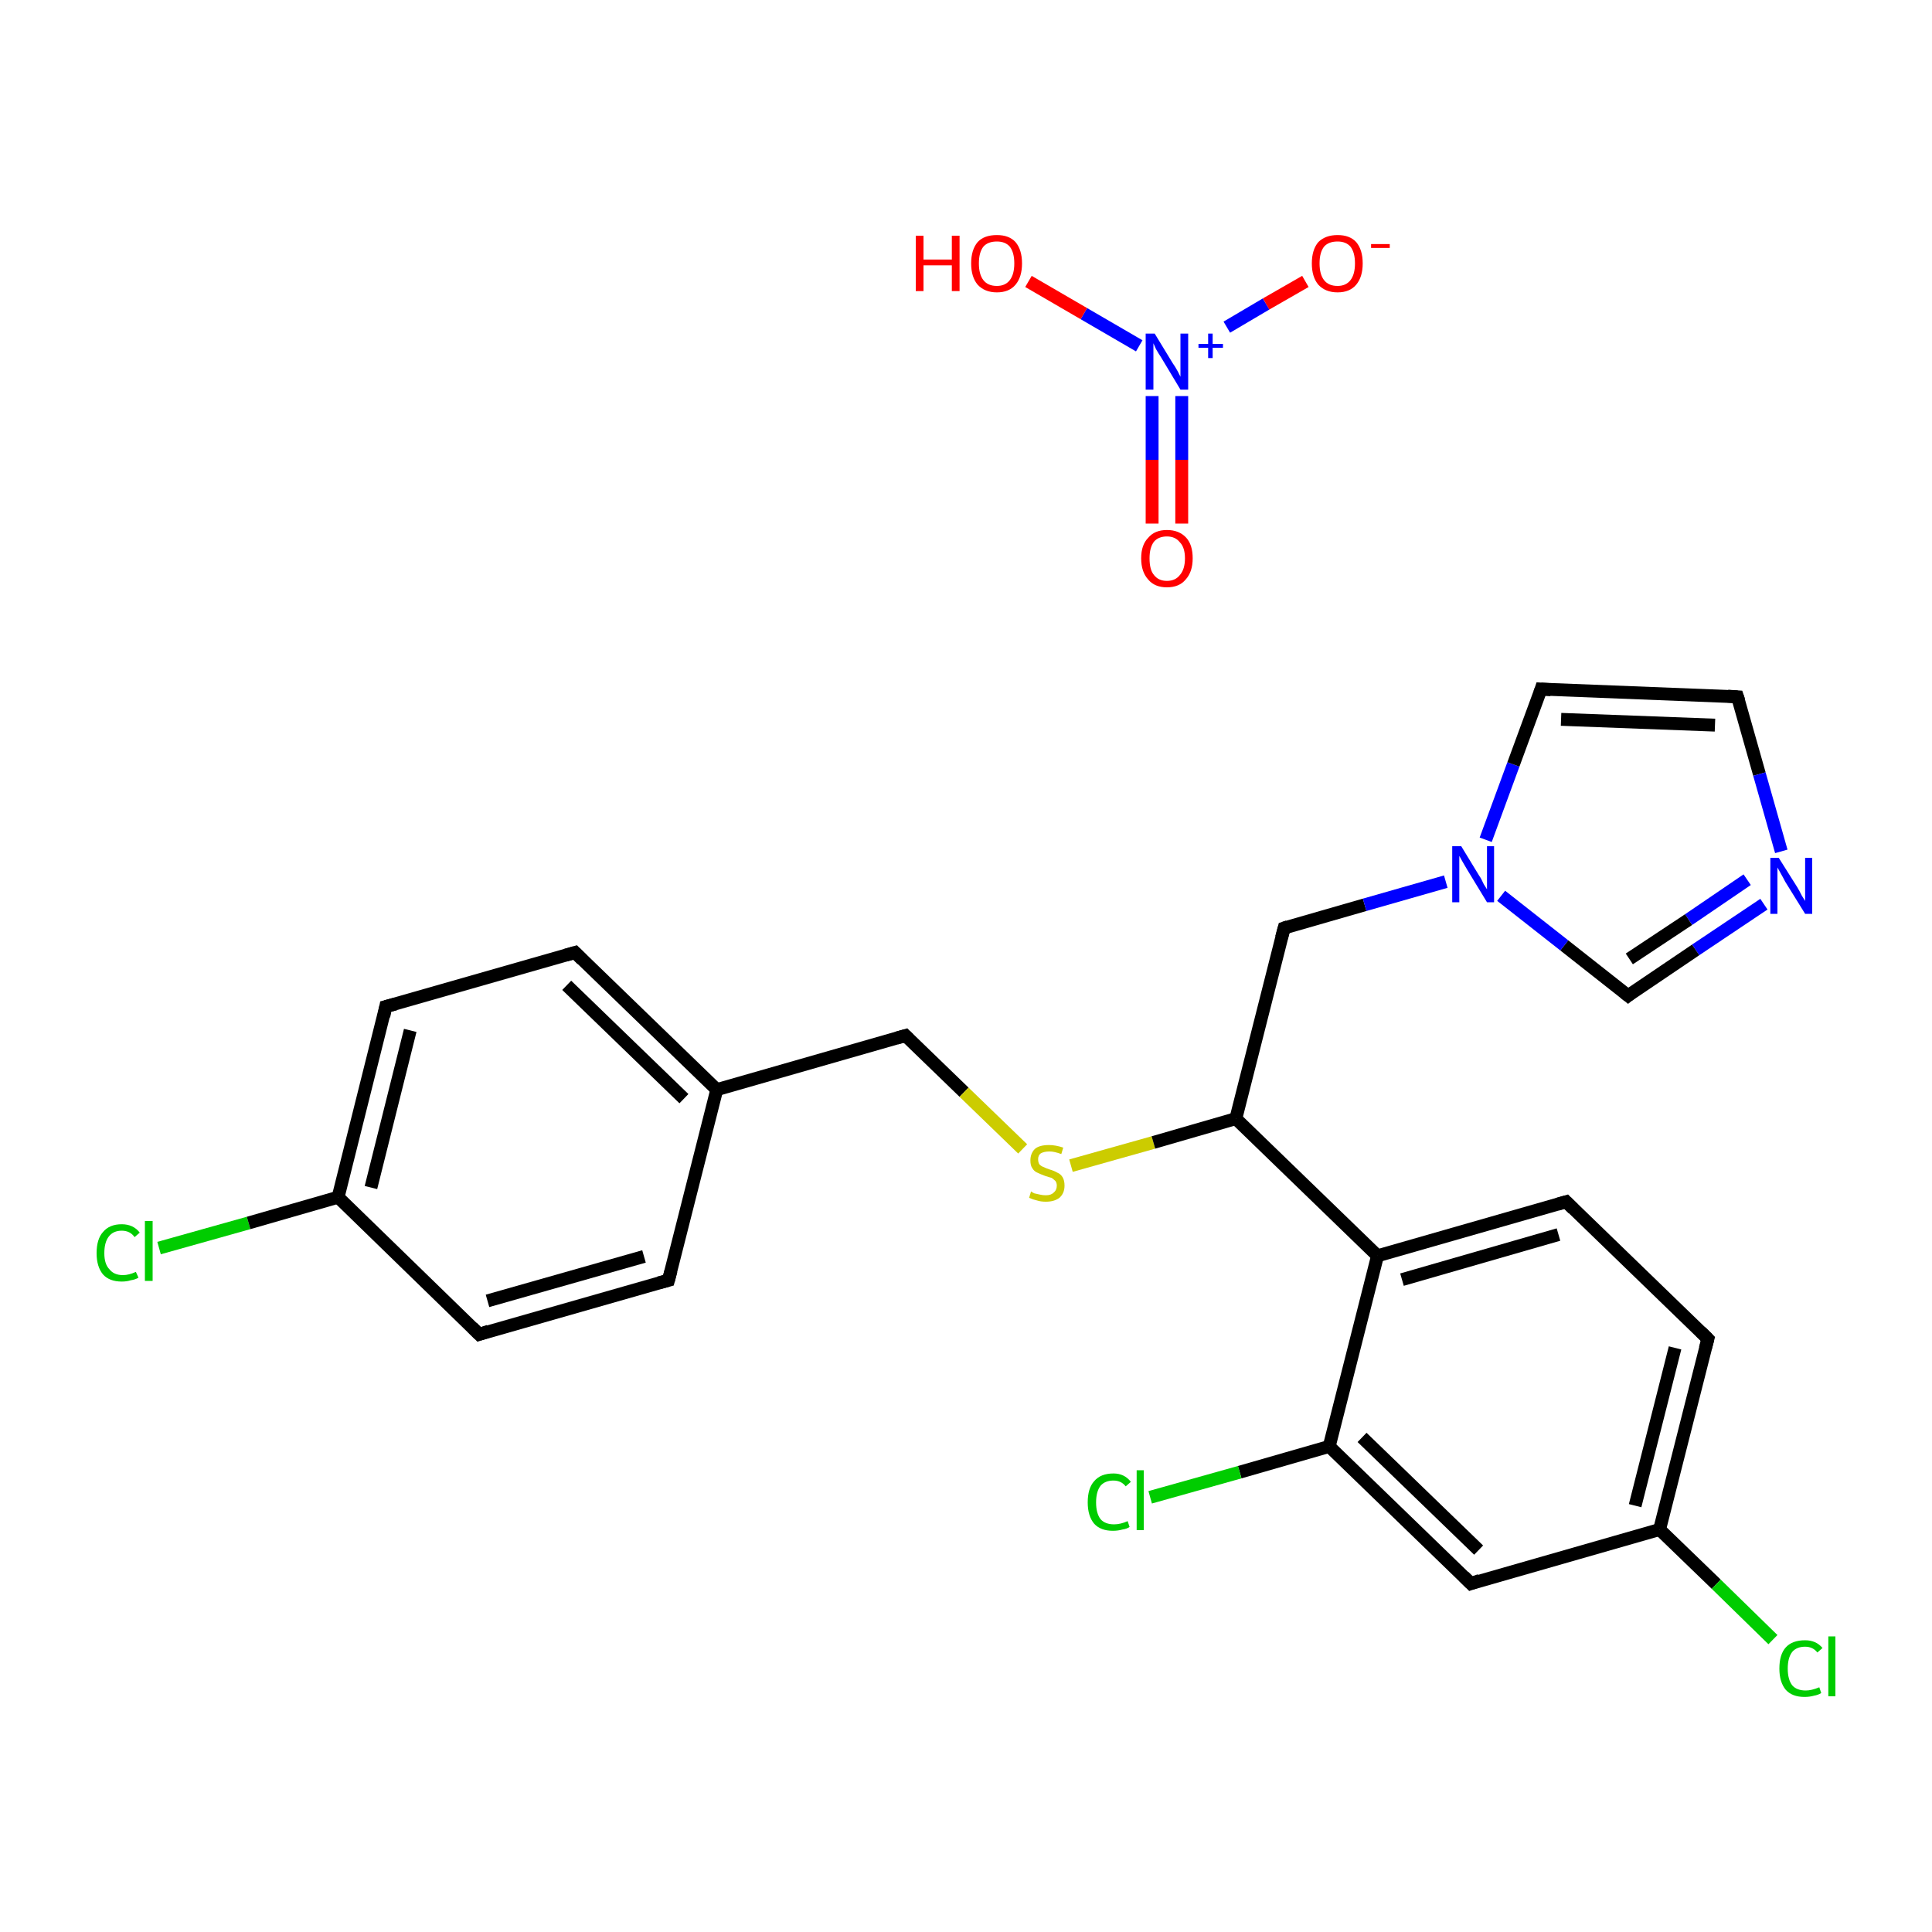<?xml version='1.0' encoding='iso-8859-1'?>
<svg version='1.1' baseProfile='full'
              xmlns='http://www.w3.org/2000/svg'
                      xmlns:rdkit='http://www.rdkit.org/xml'
                      xmlns:xlink='http://www.w3.org/1999/xlink'
                  xml:space='preserve'
width='300px' height='300px' viewBox='0 0 300 300'>
<!-- END OF HEADER -->
<rect style='opacity:1.0;fill:#FFFFFF;stroke:none' width='300.0' height='300.0' x='0.0' y='0.0'> </rect>
<path class='bond-0 atom-0 atom-1' d='M 24.7,193.8 L 38.6,189.9' style='fill:none;fill-rule:evenodd;stroke:#00CC00;stroke-width:2.0px;stroke-linecap:butt;stroke-linejoin:miter;stroke-opacity:1' />
<path class='bond-0 atom-0 atom-1' d='M 38.6,189.9 L 52.5,185.9' style='fill:none;fill-rule:evenodd;stroke:#000000;stroke-width:2.0px;stroke-linecap:butt;stroke-linejoin:miter;stroke-opacity:1' />
<path class='bond-1 atom-1 atom-2' d='M 52.5,185.9 L 59.9,156.3' style='fill:none;fill-rule:evenodd;stroke:#000000;stroke-width:2.0px;stroke-linecap:butt;stroke-linejoin:miter;stroke-opacity:1' />
<path class='bond-1 atom-1 atom-2' d='M 57.6,184.4 L 63.7,160.0' style='fill:none;fill-rule:evenodd;stroke:#000000;stroke-width:2.0px;stroke-linecap:butt;stroke-linejoin:miter;stroke-opacity:1' />
<path class='bond-2 atom-2 atom-3' d='M 59.9,156.3 L 89.3,147.9' style='fill:none;fill-rule:evenodd;stroke:#000000;stroke-width:2.0px;stroke-linecap:butt;stroke-linejoin:miter;stroke-opacity:1' />
<path class='bond-3 atom-3 atom-4' d='M 89.3,147.9 L 111.3,169.2' style='fill:none;fill-rule:evenodd;stroke:#000000;stroke-width:2.0px;stroke-linecap:butt;stroke-linejoin:miter;stroke-opacity:1' />
<path class='bond-3 atom-3 atom-4' d='M 88.0,153.0 L 106.2,170.6' style='fill:none;fill-rule:evenodd;stroke:#000000;stroke-width:2.0px;stroke-linecap:butt;stroke-linejoin:miter;stroke-opacity:1' />
<path class='bond-4 atom-4 atom-5' d='M 111.3,169.2 L 140.6,160.8' style='fill:none;fill-rule:evenodd;stroke:#000000;stroke-width:2.0px;stroke-linecap:butt;stroke-linejoin:miter;stroke-opacity:1' />
<path class='bond-5 atom-5 atom-6' d='M 140.6,160.8 L 149.7,169.6' style='fill:none;fill-rule:evenodd;stroke:#000000;stroke-width:2.0px;stroke-linecap:butt;stroke-linejoin:miter;stroke-opacity:1' />
<path class='bond-5 atom-5 atom-6' d='M 149.7,169.6 L 158.8,178.4' style='fill:none;fill-rule:evenodd;stroke:#CCCC00;stroke-width:2.0px;stroke-linecap:butt;stroke-linejoin:miter;stroke-opacity:1' />
<path class='bond-6 atom-6 atom-7' d='M 166.3,181.0 L 179.1,177.4' style='fill:none;fill-rule:evenodd;stroke:#CCCC00;stroke-width:2.0px;stroke-linecap:butt;stroke-linejoin:miter;stroke-opacity:1' />
<path class='bond-6 atom-6 atom-7' d='M 179.1,177.4 L 191.9,173.7' style='fill:none;fill-rule:evenodd;stroke:#000000;stroke-width:2.0px;stroke-linecap:butt;stroke-linejoin:miter;stroke-opacity:1' />
<path class='bond-7 atom-7 atom-8' d='M 191.9,173.7 L 199.4,144.1' style='fill:none;fill-rule:evenodd;stroke:#000000;stroke-width:2.0px;stroke-linecap:butt;stroke-linejoin:miter;stroke-opacity:1' />
<path class='bond-8 atom-8 atom-9' d='M 199.4,144.1 L 211.9,140.5' style='fill:none;fill-rule:evenodd;stroke:#000000;stroke-width:2.0px;stroke-linecap:butt;stroke-linejoin:miter;stroke-opacity:1' />
<path class='bond-8 atom-8 atom-9' d='M 211.9,140.5 L 224.5,136.9' style='fill:none;fill-rule:evenodd;stroke:#0000FF;stroke-width:2.0px;stroke-linecap:butt;stroke-linejoin:miter;stroke-opacity:1' />
<path class='bond-9 atom-9 atom-10' d='M 230.7,130.4 L 235.0,118.7' style='fill:none;fill-rule:evenodd;stroke:#0000FF;stroke-width:2.0px;stroke-linecap:butt;stroke-linejoin:miter;stroke-opacity:1' />
<path class='bond-9 atom-9 atom-10' d='M 235.0,118.7 L 239.3,107.0' style='fill:none;fill-rule:evenodd;stroke:#000000;stroke-width:2.0px;stroke-linecap:butt;stroke-linejoin:miter;stroke-opacity:1' />
<path class='bond-10 atom-10 atom-11' d='M 239.3,107.0 L 269.8,108.2' style='fill:none;fill-rule:evenodd;stroke:#000000;stroke-width:2.0px;stroke-linecap:butt;stroke-linejoin:miter;stroke-opacity:1' />
<path class='bond-10 atom-10 atom-11' d='M 242.4,111.7 L 266.3,112.6' style='fill:none;fill-rule:evenodd;stroke:#000000;stroke-width:2.0px;stroke-linecap:butt;stroke-linejoin:miter;stroke-opacity:1' />
<path class='bond-11 atom-11 atom-12' d='M 269.8,108.2 L 273.2,120.2' style='fill:none;fill-rule:evenodd;stroke:#000000;stroke-width:2.0px;stroke-linecap:butt;stroke-linejoin:miter;stroke-opacity:1' />
<path class='bond-11 atom-11 atom-12' d='M 273.2,120.2 L 276.6,132.2' style='fill:none;fill-rule:evenodd;stroke:#0000FF;stroke-width:2.0px;stroke-linecap:butt;stroke-linejoin:miter;stroke-opacity:1' />
<path class='bond-12 atom-12 atom-13' d='M 273.9,140.4 L 263.3,147.5' style='fill:none;fill-rule:evenodd;stroke:#0000FF;stroke-width:2.0px;stroke-linecap:butt;stroke-linejoin:miter;stroke-opacity:1' />
<path class='bond-12 atom-12 atom-13' d='M 263.3,147.5 L 252.8,154.6' style='fill:none;fill-rule:evenodd;stroke:#000000;stroke-width:2.0px;stroke-linecap:butt;stroke-linejoin:miter;stroke-opacity:1' />
<path class='bond-12 atom-12 atom-13' d='M 271.3,136.6 L 262.2,142.8' style='fill:none;fill-rule:evenodd;stroke:#0000FF;stroke-width:2.0px;stroke-linecap:butt;stroke-linejoin:miter;stroke-opacity:1' />
<path class='bond-12 atom-12 atom-13' d='M 262.2,142.8 L 253.0,148.9' style='fill:none;fill-rule:evenodd;stroke:#000000;stroke-width:2.0px;stroke-linecap:butt;stroke-linejoin:miter;stroke-opacity:1' />
<path class='bond-13 atom-7 atom-14' d='M 191.9,173.7 L 213.9,195.0' style='fill:none;fill-rule:evenodd;stroke:#000000;stroke-width:2.0px;stroke-linecap:butt;stroke-linejoin:miter;stroke-opacity:1' />
<path class='bond-14 atom-14 atom-15' d='M 213.9,195.0 L 243.2,186.6' style='fill:none;fill-rule:evenodd;stroke:#000000;stroke-width:2.0px;stroke-linecap:butt;stroke-linejoin:miter;stroke-opacity:1' />
<path class='bond-14 atom-14 atom-15' d='M 217.7,198.7 L 242.0,191.7' style='fill:none;fill-rule:evenodd;stroke:#000000;stroke-width:2.0px;stroke-linecap:butt;stroke-linejoin:miter;stroke-opacity:1' />
<path class='bond-15 atom-15 atom-16' d='M 243.2,186.6 L 265.2,207.9' style='fill:none;fill-rule:evenodd;stroke:#000000;stroke-width:2.0px;stroke-linecap:butt;stroke-linejoin:miter;stroke-opacity:1' />
<path class='bond-16 atom-16 atom-17' d='M 265.2,207.9 L 257.7,237.5' style='fill:none;fill-rule:evenodd;stroke:#000000;stroke-width:2.0px;stroke-linecap:butt;stroke-linejoin:miter;stroke-opacity:1' />
<path class='bond-16 atom-16 atom-17' d='M 260.1,209.3 L 253.9,233.8' style='fill:none;fill-rule:evenodd;stroke:#000000;stroke-width:2.0px;stroke-linecap:butt;stroke-linejoin:miter;stroke-opacity:1' />
<path class='bond-17 atom-17 atom-18' d='M 257.7,237.5 L 266.5,246.0' style='fill:none;fill-rule:evenodd;stroke:#000000;stroke-width:2.0px;stroke-linecap:butt;stroke-linejoin:miter;stroke-opacity:1' />
<path class='bond-17 atom-17 atom-18' d='M 266.5,246.0 L 275.3,254.6' style='fill:none;fill-rule:evenodd;stroke:#00CC00;stroke-width:2.0px;stroke-linecap:butt;stroke-linejoin:miter;stroke-opacity:1' />
<path class='bond-18 atom-17 atom-19' d='M 257.7,237.5 L 228.4,245.9' style='fill:none;fill-rule:evenodd;stroke:#000000;stroke-width:2.0px;stroke-linecap:butt;stroke-linejoin:miter;stroke-opacity:1' />
<path class='bond-19 atom-19 atom-20' d='M 228.4,245.9 L 206.4,224.6' style='fill:none;fill-rule:evenodd;stroke:#000000;stroke-width:2.0px;stroke-linecap:butt;stroke-linejoin:miter;stroke-opacity:1' />
<path class='bond-19 atom-19 atom-20' d='M 229.6,240.7 L 211.5,223.2' style='fill:none;fill-rule:evenodd;stroke:#000000;stroke-width:2.0px;stroke-linecap:butt;stroke-linejoin:miter;stroke-opacity:1' />
<path class='bond-20 atom-20 atom-21' d='M 206.4,224.6 L 192.5,228.6' style='fill:none;fill-rule:evenodd;stroke:#000000;stroke-width:2.0px;stroke-linecap:butt;stroke-linejoin:miter;stroke-opacity:1' />
<path class='bond-20 atom-20 atom-21' d='M 192.5,228.6 L 178.6,232.5' style='fill:none;fill-rule:evenodd;stroke:#00CC00;stroke-width:2.0px;stroke-linecap:butt;stroke-linejoin:miter;stroke-opacity:1' />
<path class='bond-21 atom-4 atom-22' d='M 111.3,169.2 L 103.8,198.8' style='fill:none;fill-rule:evenodd;stroke:#000000;stroke-width:2.0px;stroke-linecap:butt;stroke-linejoin:miter;stroke-opacity:1' />
<path class='bond-22 atom-22 atom-23' d='M 103.8,198.8 L 74.4,207.2' style='fill:none;fill-rule:evenodd;stroke:#000000;stroke-width:2.0px;stroke-linecap:butt;stroke-linejoin:miter;stroke-opacity:1' />
<path class='bond-22 atom-22 atom-23' d='M 100.0,195.1 L 75.7,202.0' style='fill:none;fill-rule:evenodd;stroke:#000000;stroke-width:2.0px;stroke-linecap:butt;stroke-linejoin:miter;stroke-opacity:1' />
<path class='bond-23 atom-24 atom-25' d='M 178.9,81.3 L 178.9,71.4' style='fill:none;fill-rule:evenodd;stroke:#FF0000;stroke-width:2.0px;stroke-linecap:butt;stroke-linejoin:miter;stroke-opacity:1' />
<path class='bond-23 atom-24 atom-25' d='M 178.9,71.4 L 178.9,61.5' style='fill:none;fill-rule:evenodd;stroke:#0000FF;stroke-width:2.0px;stroke-linecap:butt;stroke-linejoin:miter;stroke-opacity:1' />
<path class='bond-23 atom-24 atom-25' d='M 183.5,81.3 L 183.5,71.4' style='fill:none;fill-rule:evenodd;stroke:#FF0000;stroke-width:2.0px;stroke-linecap:butt;stroke-linejoin:miter;stroke-opacity:1' />
<path class='bond-23 atom-24 atom-25' d='M 183.5,71.4 L 183.5,61.5' style='fill:none;fill-rule:evenodd;stroke:#0000FF;stroke-width:2.0px;stroke-linecap:butt;stroke-linejoin:miter;stroke-opacity:1' />
<path class='bond-24 atom-25 atom-26' d='M 190.5,50.8 L 196.6,47.2' style='fill:none;fill-rule:evenodd;stroke:#0000FF;stroke-width:2.0px;stroke-linecap:butt;stroke-linejoin:miter;stroke-opacity:1' />
<path class='bond-24 atom-25 atom-26' d='M 196.6,47.2 L 202.7,43.7' style='fill:none;fill-rule:evenodd;stroke:#FF0000;stroke-width:2.0px;stroke-linecap:butt;stroke-linejoin:miter;stroke-opacity:1' />
<path class='bond-25 atom-25 atom-27' d='M 176.9,53.7 L 168.3,48.7' style='fill:none;fill-rule:evenodd;stroke:#0000FF;stroke-width:2.0px;stroke-linecap:butt;stroke-linejoin:miter;stroke-opacity:1' />
<path class='bond-25 atom-25 atom-27' d='M 168.3,48.7 L 159.7,43.7' style='fill:none;fill-rule:evenodd;stroke:#FF0000;stroke-width:2.0px;stroke-linecap:butt;stroke-linejoin:miter;stroke-opacity:1' />
<path class='bond-26 atom-23 atom-1' d='M 74.4,207.2 L 52.5,185.9' style='fill:none;fill-rule:evenodd;stroke:#000000;stroke-width:2.0px;stroke-linecap:butt;stroke-linejoin:miter;stroke-opacity:1' />
<path class='bond-27 atom-13 atom-9' d='M 252.8,154.6 L 242.9,146.8' style='fill:none;fill-rule:evenodd;stroke:#000000;stroke-width:2.0px;stroke-linecap:butt;stroke-linejoin:miter;stroke-opacity:1' />
<path class='bond-27 atom-13 atom-9' d='M 242.9,146.8 L 233.1,139.1' style='fill:none;fill-rule:evenodd;stroke:#0000FF;stroke-width:2.0px;stroke-linecap:butt;stroke-linejoin:miter;stroke-opacity:1' />
<path class='bond-28 atom-20 atom-14' d='M 206.4,224.6 L 213.9,195.0' style='fill:none;fill-rule:evenodd;stroke:#000000;stroke-width:2.0px;stroke-linecap:butt;stroke-linejoin:miter;stroke-opacity:1' />
<path d='M 59.6,157.8 L 59.9,156.3 L 61.4,155.9' style='fill:none;stroke:#000000;stroke-width:2.0px;stroke-linecap:butt;stroke-linejoin:miter;stroke-miterlimit:10;stroke-opacity:1;' />
<path d='M 87.9,148.3 L 89.3,147.9 L 90.4,149.0' style='fill:none;stroke:#000000;stroke-width:2.0px;stroke-linecap:butt;stroke-linejoin:miter;stroke-miterlimit:10;stroke-opacity:1;' />
<path d='M 139.2,161.2 L 140.6,160.8 L 141.1,161.3' style='fill:none;stroke:#000000;stroke-width:2.0px;stroke-linecap:butt;stroke-linejoin:miter;stroke-miterlimit:10;stroke-opacity:1;' />
<path d='M 199.0,145.6 L 199.4,144.1 L 200.0,143.9' style='fill:none;stroke:#000000;stroke-width:2.0px;stroke-linecap:butt;stroke-linejoin:miter;stroke-miterlimit:10;stroke-opacity:1;' />
<path d='M 239.1,107.6 L 239.3,107.0 L 240.8,107.1' style='fill:none;stroke:#000000;stroke-width:2.0px;stroke-linecap:butt;stroke-linejoin:miter;stroke-miterlimit:10;stroke-opacity:1;' />
<path d='M 268.3,108.1 L 269.8,108.2 L 270.0,108.8' style='fill:none;stroke:#000000;stroke-width:2.0px;stroke-linecap:butt;stroke-linejoin:miter;stroke-miterlimit:10;stroke-opacity:1;' />
<path d='M 253.3,154.2 L 252.8,154.6 L 252.3,154.2' style='fill:none;stroke:#000000;stroke-width:2.0px;stroke-linecap:butt;stroke-linejoin:miter;stroke-miterlimit:10;stroke-opacity:1;' />
<path d='M 241.8,187.0 L 243.2,186.6 L 244.3,187.7' style='fill:none;stroke:#000000;stroke-width:2.0px;stroke-linecap:butt;stroke-linejoin:miter;stroke-miterlimit:10;stroke-opacity:1;' />
<path d='M 264.1,206.8 L 265.2,207.9 L 264.8,209.4' style='fill:none;stroke:#000000;stroke-width:2.0px;stroke-linecap:butt;stroke-linejoin:miter;stroke-miterlimit:10;stroke-opacity:1;' />
<path d='M 229.8,245.4 L 228.4,245.9 L 227.3,244.8' style='fill:none;stroke:#000000;stroke-width:2.0px;stroke-linecap:butt;stroke-linejoin:miter;stroke-miterlimit:10;stroke-opacity:1;' />
<path d='M 104.2,197.3 L 103.8,198.8 L 102.3,199.2' style='fill:none;stroke:#000000;stroke-width:2.0px;stroke-linecap:butt;stroke-linejoin:miter;stroke-miterlimit:10;stroke-opacity:1;' />
<path d='M 75.9,206.7 L 74.4,207.2 L 73.3,206.1' style='fill:none;stroke:#000000;stroke-width:2.0px;stroke-linecap:butt;stroke-linejoin:miter;stroke-miterlimit:10;stroke-opacity:1;' />
<path class='atom-0' d='M 15.0 194.6
Q 15.0 192.4, 16.0 191.3
Q 17.0 190.1, 18.9 190.1
Q 20.7 190.1, 21.7 191.4
L 20.9 192.1
Q 20.2 191.1, 18.9 191.1
Q 17.6 191.1, 16.9 192.0
Q 16.2 192.9, 16.2 194.6
Q 16.2 196.3, 17.0 197.1
Q 17.7 198.0, 19.1 198.0
Q 20.0 198.0, 21.1 197.5
L 21.5 198.4
Q 21.0 198.7, 20.3 198.8
Q 19.7 199.0, 18.9 199.0
Q 17.0 199.0, 16.0 197.9
Q 15.0 196.7, 15.0 194.6
' fill='#00CC00'/>
<path class='atom-0' d='M 22.5 189.6
L 23.7 189.6
L 23.7 198.9
L 22.5 198.9
L 22.5 189.6
' fill='#00CC00'/>
<path class='atom-6' d='M 160.1 185.0
Q 160.2 185.1, 160.6 185.3
Q 161.0 185.4, 161.5 185.5
Q 161.9 185.6, 162.4 185.6
Q 163.2 185.6, 163.6 185.2
Q 164.1 184.8, 164.1 184.1
Q 164.1 183.7, 163.9 183.4
Q 163.6 183.1, 163.3 182.9
Q 162.9 182.8, 162.3 182.6
Q 161.5 182.3, 161.1 182.1
Q 160.6 181.9, 160.3 181.4
Q 160.0 181.0, 160.0 180.2
Q 160.0 179.1, 160.7 178.4
Q 161.4 177.8, 162.9 177.8
Q 163.9 177.8, 165.1 178.2
L 164.8 179.2
Q 163.7 178.8, 163.0 178.8
Q 162.1 178.8, 161.6 179.1
Q 161.2 179.4, 161.2 180.0
Q 161.2 180.5, 161.4 180.8
Q 161.7 181.1, 162.0 181.2
Q 162.4 181.4, 163.0 181.6
Q 163.7 181.8, 164.2 182.1
Q 164.7 182.3, 165.0 182.8
Q 165.3 183.3, 165.3 184.1
Q 165.3 185.3, 164.5 186.0
Q 163.7 186.6, 162.4 186.6
Q 161.6 186.6, 161.0 186.4
Q 160.5 186.3, 159.8 186.0
L 160.1 185.0
' fill='#CCCC00'/>
<path class='atom-9' d='M 226.9 131.4
L 229.7 136.0
Q 230.0 136.4, 230.4 137.3
Q 230.9 138.1, 230.9 138.1
L 230.9 131.4
L 232.0 131.4
L 232.0 140.1
L 230.9 140.1
L 227.8 135.0
Q 227.5 134.5, 227.1 133.8
Q 226.7 133.1, 226.6 132.9
L 226.6 140.1
L 225.5 140.1
L 225.5 131.4
L 226.9 131.4
' fill='#0000FF'/>
<path class='atom-12' d='M 276.2 133.2
L 279.1 137.8
Q 279.4 138.3, 279.8 139.1
Q 280.3 139.9, 280.3 139.9
L 280.3 133.2
L 281.4 133.2
L 281.4 141.9
L 280.3 141.9
L 277.2 136.9
Q 276.9 136.3, 276.5 135.6
Q 276.1 134.9, 276.0 134.7
L 276.0 141.9
L 274.9 141.9
L 274.9 133.2
L 276.2 133.2
' fill='#0000FF'/>
<path class='atom-18' d='M 276.3 259.1
Q 276.3 256.9, 277.3 255.8
Q 278.3 254.7, 280.3 254.7
Q 282.0 254.7, 283.0 255.9
L 282.2 256.6
Q 281.5 255.7, 280.3 255.7
Q 279.0 255.7, 278.3 256.5
Q 277.6 257.4, 277.6 259.1
Q 277.6 260.8, 278.3 261.7
Q 279.0 262.5, 280.4 262.5
Q 281.3 262.5, 282.5 262.0
L 282.8 262.9
Q 282.3 263.2, 281.7 263.3
Q 281.0 263.5, 280.2 263.5
Q 278.3 263.5, 277.3 262.4
Q 276.3 261.2, 276.3 259.1
' fill='#00CC00'/>
<path class='atom-18' d='M 283.9 254.1
L 285.0 254.1
L 285.0 263.4
L 283.9 263.4
L 283.9 254.1
' fill='#00CC00'/>
<path class='atom-21' d='M 168.9 233.3
Q 168.9 231.1, 169.9 230.0
Q 170.9 228.8, 172.9 228.8
Q 174.6 228.8, 175.6 230.1
L 174.8 230.8
Q 174.1 229.9, 172.9 229.9
Q 171.6 229.9, 170.9 230.7
Q 170.2 231.6, 170.2 233.3
Q 170.2 235.0, 170.9 235.9
Q 171.6 236.7, 173.0 236.7
Q 174.0 236.7, 175.1 236.2
L 175.4 237.1
Q 175.0 237.4, 174.3 237.5
Q 173.6 237.7, 172.8 237.7
Q 170.9 237.7, 169.9 236.6
Q 168.9 235.4, 168.9 233.3
' fill='#00CC00'/>
<path class='atom-21' d='M 176.5 228.3
L 177.6 228.3
L 177.6 237.6
L 176.5 237.6
L 176.5 228.3
' fill='#00CC00'/>
<path class='atom-24' d='M 177.2 86.7
Q 177.2 84.6, 178.3 83.5
Q 179.3 82.3, 181.2 82.3
Q 183.1 82.3, 184.2 83.5
Q 185.2 84.6, 185.2 86.7
Q 185.2 88.8, 184.1 90.0
Q 183.1 91.2, 181.2 91.2
Q 179.3 91.2, 178.3 90.0
Q 177.2 88.8, 177.2 86.7
M 181.2 90.2
Q 182.5 90.2, 183.2 89.3
Q 184.0 88.4, 184.0 86.7
Q 184.0 85.0, 183.2 84.2
Q 182.5 83.3, 181.2 83.3
Q 179.9 83.3, 179.2 84.1
Q 178.5 85.0, 178.5 86.7
Q 178.5 88.5, 179.2 89.3
Q 179.9 90.2, 181.2 90.2
' fill='#FF0000'/>
<path class='atom-25' d='M 179.3 51.8
L 182.1 56.4
Q 182.4 56.8, 182.9 57.7
Q 183.3 58.5, 183.3 58.5
L 183.3 51.8
L 184.5 51.8
L 184.5 60.5
L 183.3 60.5
L 180.3 55.5
Q 179.9 54.9, 179.5 54.2
Q 179.2 53.5, 179.1 53.3
L 179.1 60.5
L 177.9 60.5
L 177.9 51.8
L 179.3 51.8
' fill='#0000FF'/>
<path class='atom-25' d='M 186.1 53.4
L 187.6 53.4
L 187.6 51.8
L 188.3 51.8
L 188.3 53.4
L 189.9 53.4
L 189.9 54.0
L 188.3 54.0
L 188.3 55.6
L 187.6 55.6
L 187.6 54.0
L 186.1 54.0
L 186.1 53.4
' fill='#0000FF'/>
<path class='atom-26' d='M 203.7 40.9
Q 203.7 38.8, 204.7 37.6
Q 205.8 36.5, 207.7 36.5
Q 209.6 36.5, 210.6 37.6
Q 211.6 38.8, 211.6 40.9
Q 211.6 43.0, 210.6 44.2
Q 209.6 45.4, 207.7 45.4
Q 205.8 45.4, 204.7 44.2
Q 203.7 43.0, 203.7 40.9
M 207.7 44.4
Q 209.0 44.4, 209.7 43.5
Q 210.4 42.6, 210.4 40.9
Q 210.4 39.2, 209.7 38.3
Q 209.0 37.5, 207.7 37.5
Q 206.3 37.5, 205.6 38.3
Q 204.9 39.2, 204.9 40.9
Q 204.9 42.6, 205.6 43.5
Q 206.3 44.4, 207.7 44.4
' fill='#FF0000'/>
<path class='atom-26' d='M 212.9 37.9
L 215.8 37.9
L 215.8 38.5
L 212.9 38.5
L 212.9 37.9
' fill='#FF0000'/>
<path class='atom-27' d='M 142.2 36.6
L 143.4 36.6
L 143.4 40.3
L 147.8 40.3
L 147.8 36.6
L 149.0 36.6
L 149.0 45.2
L 147.8 45.2
L 147.8 41.2
L 143.4 41.2
L 143.4 45.2
L 142.2 45.2
L 142.2 36.6
' fill='#FF0000'/>
<path class='atom-27' d='M 150.8 40.9
Q 150.8 38.8, 151.8 37.6
Q 152.8 36.5, 154.8 36.5
Q 156.7 36.5, 157.7 37.6
Q 158.7 38.8, 158.7 40.9
Q 158.7 43.0, 157.7 44.2
Q 156.7 45.4, 154.8 45.4
Q 152.9 45.4, 151.8 44.2
Q 150.8 43.0, 150.8 40.9
M 154.8 44.4
Q 156.1 44.4, 156.8 43.5
Q 157.5 42.6, 157.5 40.9
Q 157.5 39.2, 156.8 38.3
Q 156.1 37.5, 154.8 37.5
Q 153.4 37.5, 152.7 38.3
Q 152.0 39.2, 152.0 40.9
Q 152.0 42.6, 152.7 43.5
Q 153.4 44.4, 154.8 44.4
' fill='#FF0000'/>
</svg>
